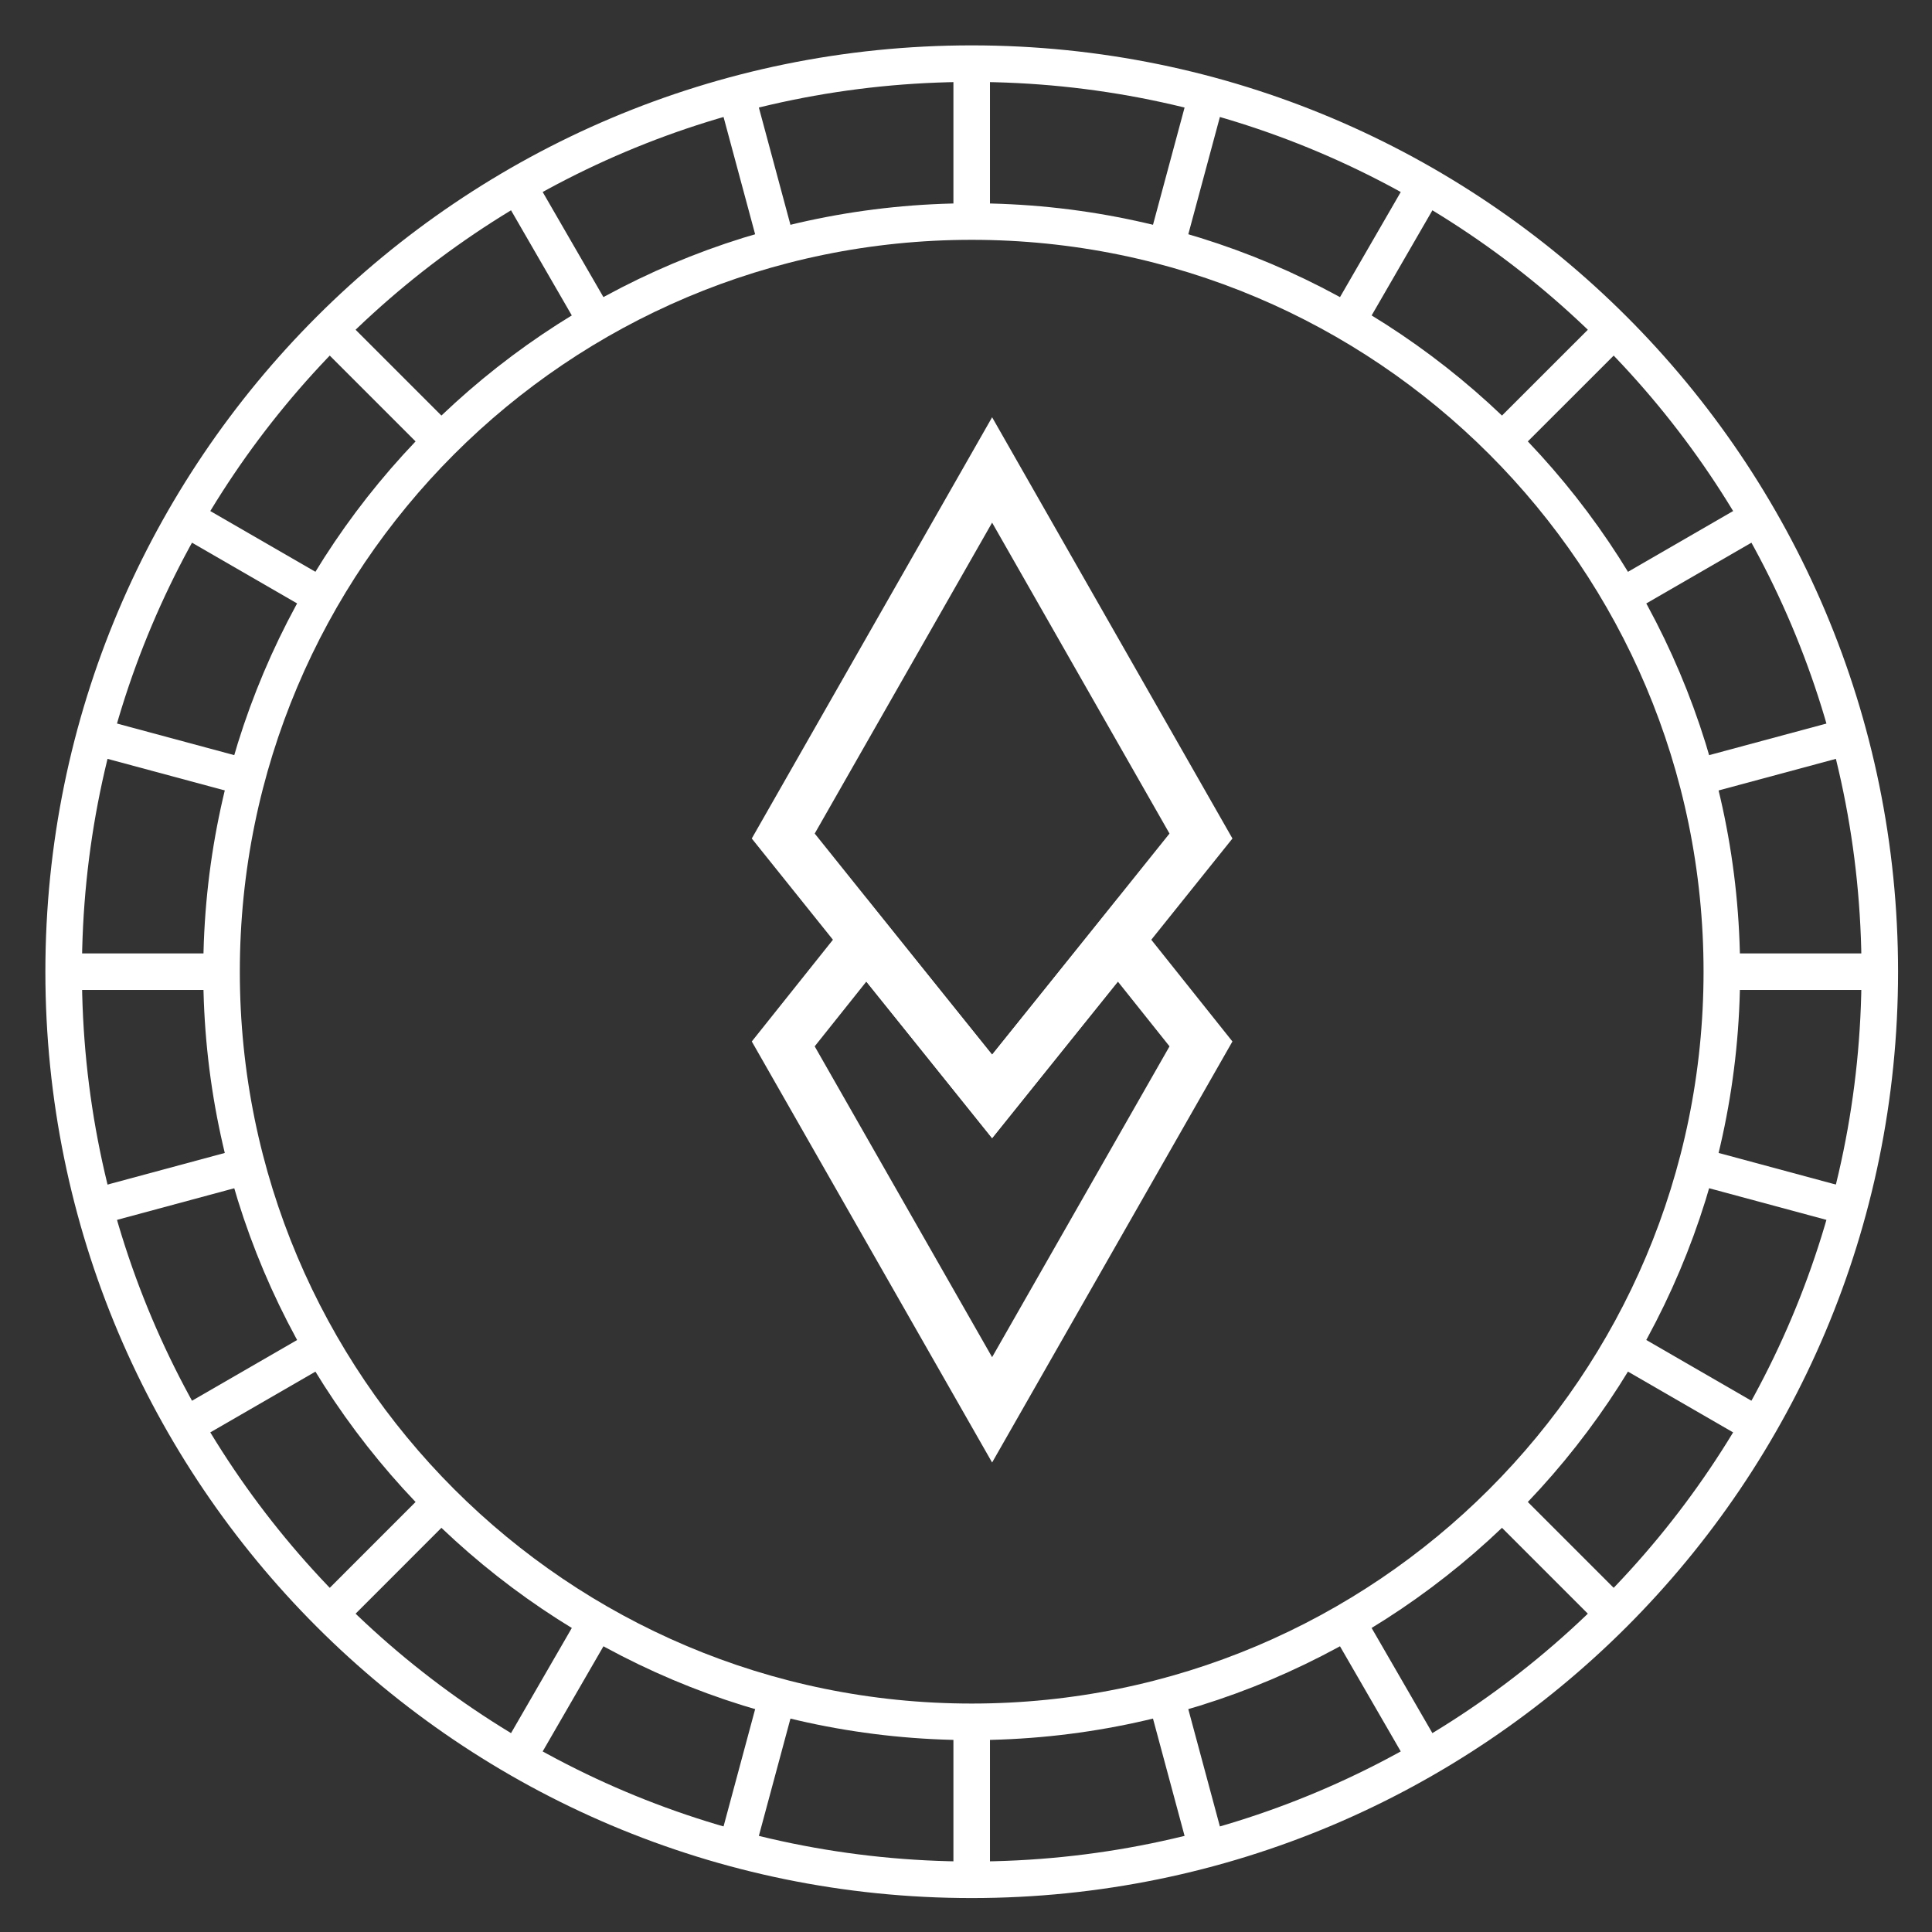 <svg width="37" height="37" viewBox="0 0 37 37" fill="none" xmlns="http://www.w3.org/2000/svg">
<rect x="0" y="0" width="37" height="37" fill="#333333" stroke="none"/>
<path d="M18.609 36C28.214 36 36 28.214 36 18.609C36 9.005 28.214 1.219 18.609 1.219C9.005 1.219 1.219 9.005 1.219 18.609C1.219 28.214 9.005 36 18.609 36Z" stroke="white" stroke-width="0.7" stroke-miterlimit="10"/>
<path d="M18.609 32.975C26.544 32.975 32.975 26.544 32.975 18.609C32.975 10.675 26.544 4.243 18.609 4.243C10.675 4.243 4.243 10.675 4.243 18.609C4.243 26.544 10.675 32.975 18.609 32.975Z" stroke="white" stroke-width="0.7" stroke-miterlimit="10"/>
<path d="M18.609 1.219V4.243" stroke="white" stroke-width="0.7" stroke-miterlimit="10"/>
<path d="M32.976 18.609H36" stroke="white" stroke-width="0.7" stroke-miterlimit="10"/>
<path d="M18.609 32.976V36" stroke="white" stroke-width="0.7" stroke-miterlimit="10"/>
<path d="M1.219 18.609H4.243" stroke="white" stroke-width="0.7" stroke-miterlimit="10"/>
<path d="M30.904 6.315L28.771 8.447" stroke="white" stroke-width="0.7" stroke-miterlimit="10"/>
<path d="M28.771 28.771L30.904 30.904" stroke="white" stroke-width="0.7" stroke-miterlimit="10"/>
<path d="M8.447 28.771L6.315 30.904" stroke="white" stroke-width="0.7" stroke-miterlimit="10"/>
<path d="M6.315 6.315L8.447 8.447" stroke="white" stroke-width="0.7" stroke-miterlimit="10"/>
<path d="M1.809 14.103L4.727 14.889" stroke="white" stroke-width="0.7" stroke-miterlimit="10"/>
<path d="M22.33 4.727L23.116 1.809" stroke="white" stroke-width="0.7" stroke-miterlimit="10"/>
<path d="M32.492 22.329L35.41 23.116" stroke="white" stroke-width="0.7" stroke-miterlimit="10"/>
<path d="M14.103 35.41L14.889 32.492" stroke="white" stroke-width="0.7" stroke-miterlimit="10"/>
<path d="M9.914 3.548L11.426 6.164" stroke="white" stroke-width="0.7" stroke-miterlimit="10"/>
<path d="M31.055 11.426L33.671 9.914" stroke="white" stroke-width="0.7" stroke-miterlimit="10"/>
<path d="M25.793 31.055L27.305 33.671" stroke="white" stroke-width="0.7" stroke-miterlimit="10"/>
<path d="M3.547 27.305L6.164 25.793" stroke="white" stroke-width="0.7" stroke-miterlimit="10"/>
<path d="M3.547 9.914L6.164 11.426" stroke="white" stroke-width="0.7" stroke-miterlimit="10"/>
<path d="M25.793 6.164L27.305 3.548" stroke="white" stroke-width="0.7" stroke-miterlimit="10"/>
<path d="M31.055 25.793L33.671 27.305" stroke="white" stroke-width="0.7" stroke-miterlimit="10"/>
<path d="M9.914 33.671L11.426 31.055" stroke="white" stroke-width="0.7" stroke-miterlimit="10"/>
<path d="M14.103 1.809L14.889 4.727" stroke="white" stroke-width="0.7" stroke-miterlimit="10"/>
<path d="M32.492 14.889L35.41 14.103" stroke="white" stroke-width="0.7" stroke-miterlimit="10"/>
<path d="M22.33 32.492L23.116 35.41" stroke="white" stroke-width="0.7" stroke-miterlimit="10"/>
<path d="M1.809 23.116L4.727 22.329" stroke="white" stroke-width="0.7" stroke-miterlimit="10"/>
<path d="M19 20.995L16.589 18L15 19.992L19 27L23 19.992L21.411 18L19 20.995Z" stroke="white" stroke-miterlimit="10"/>
<path d="M19 9L15 16.011L19 21L23 16.011L19 9Z" stroke="white" stroke-miterlimit="10"/>
</svg>

